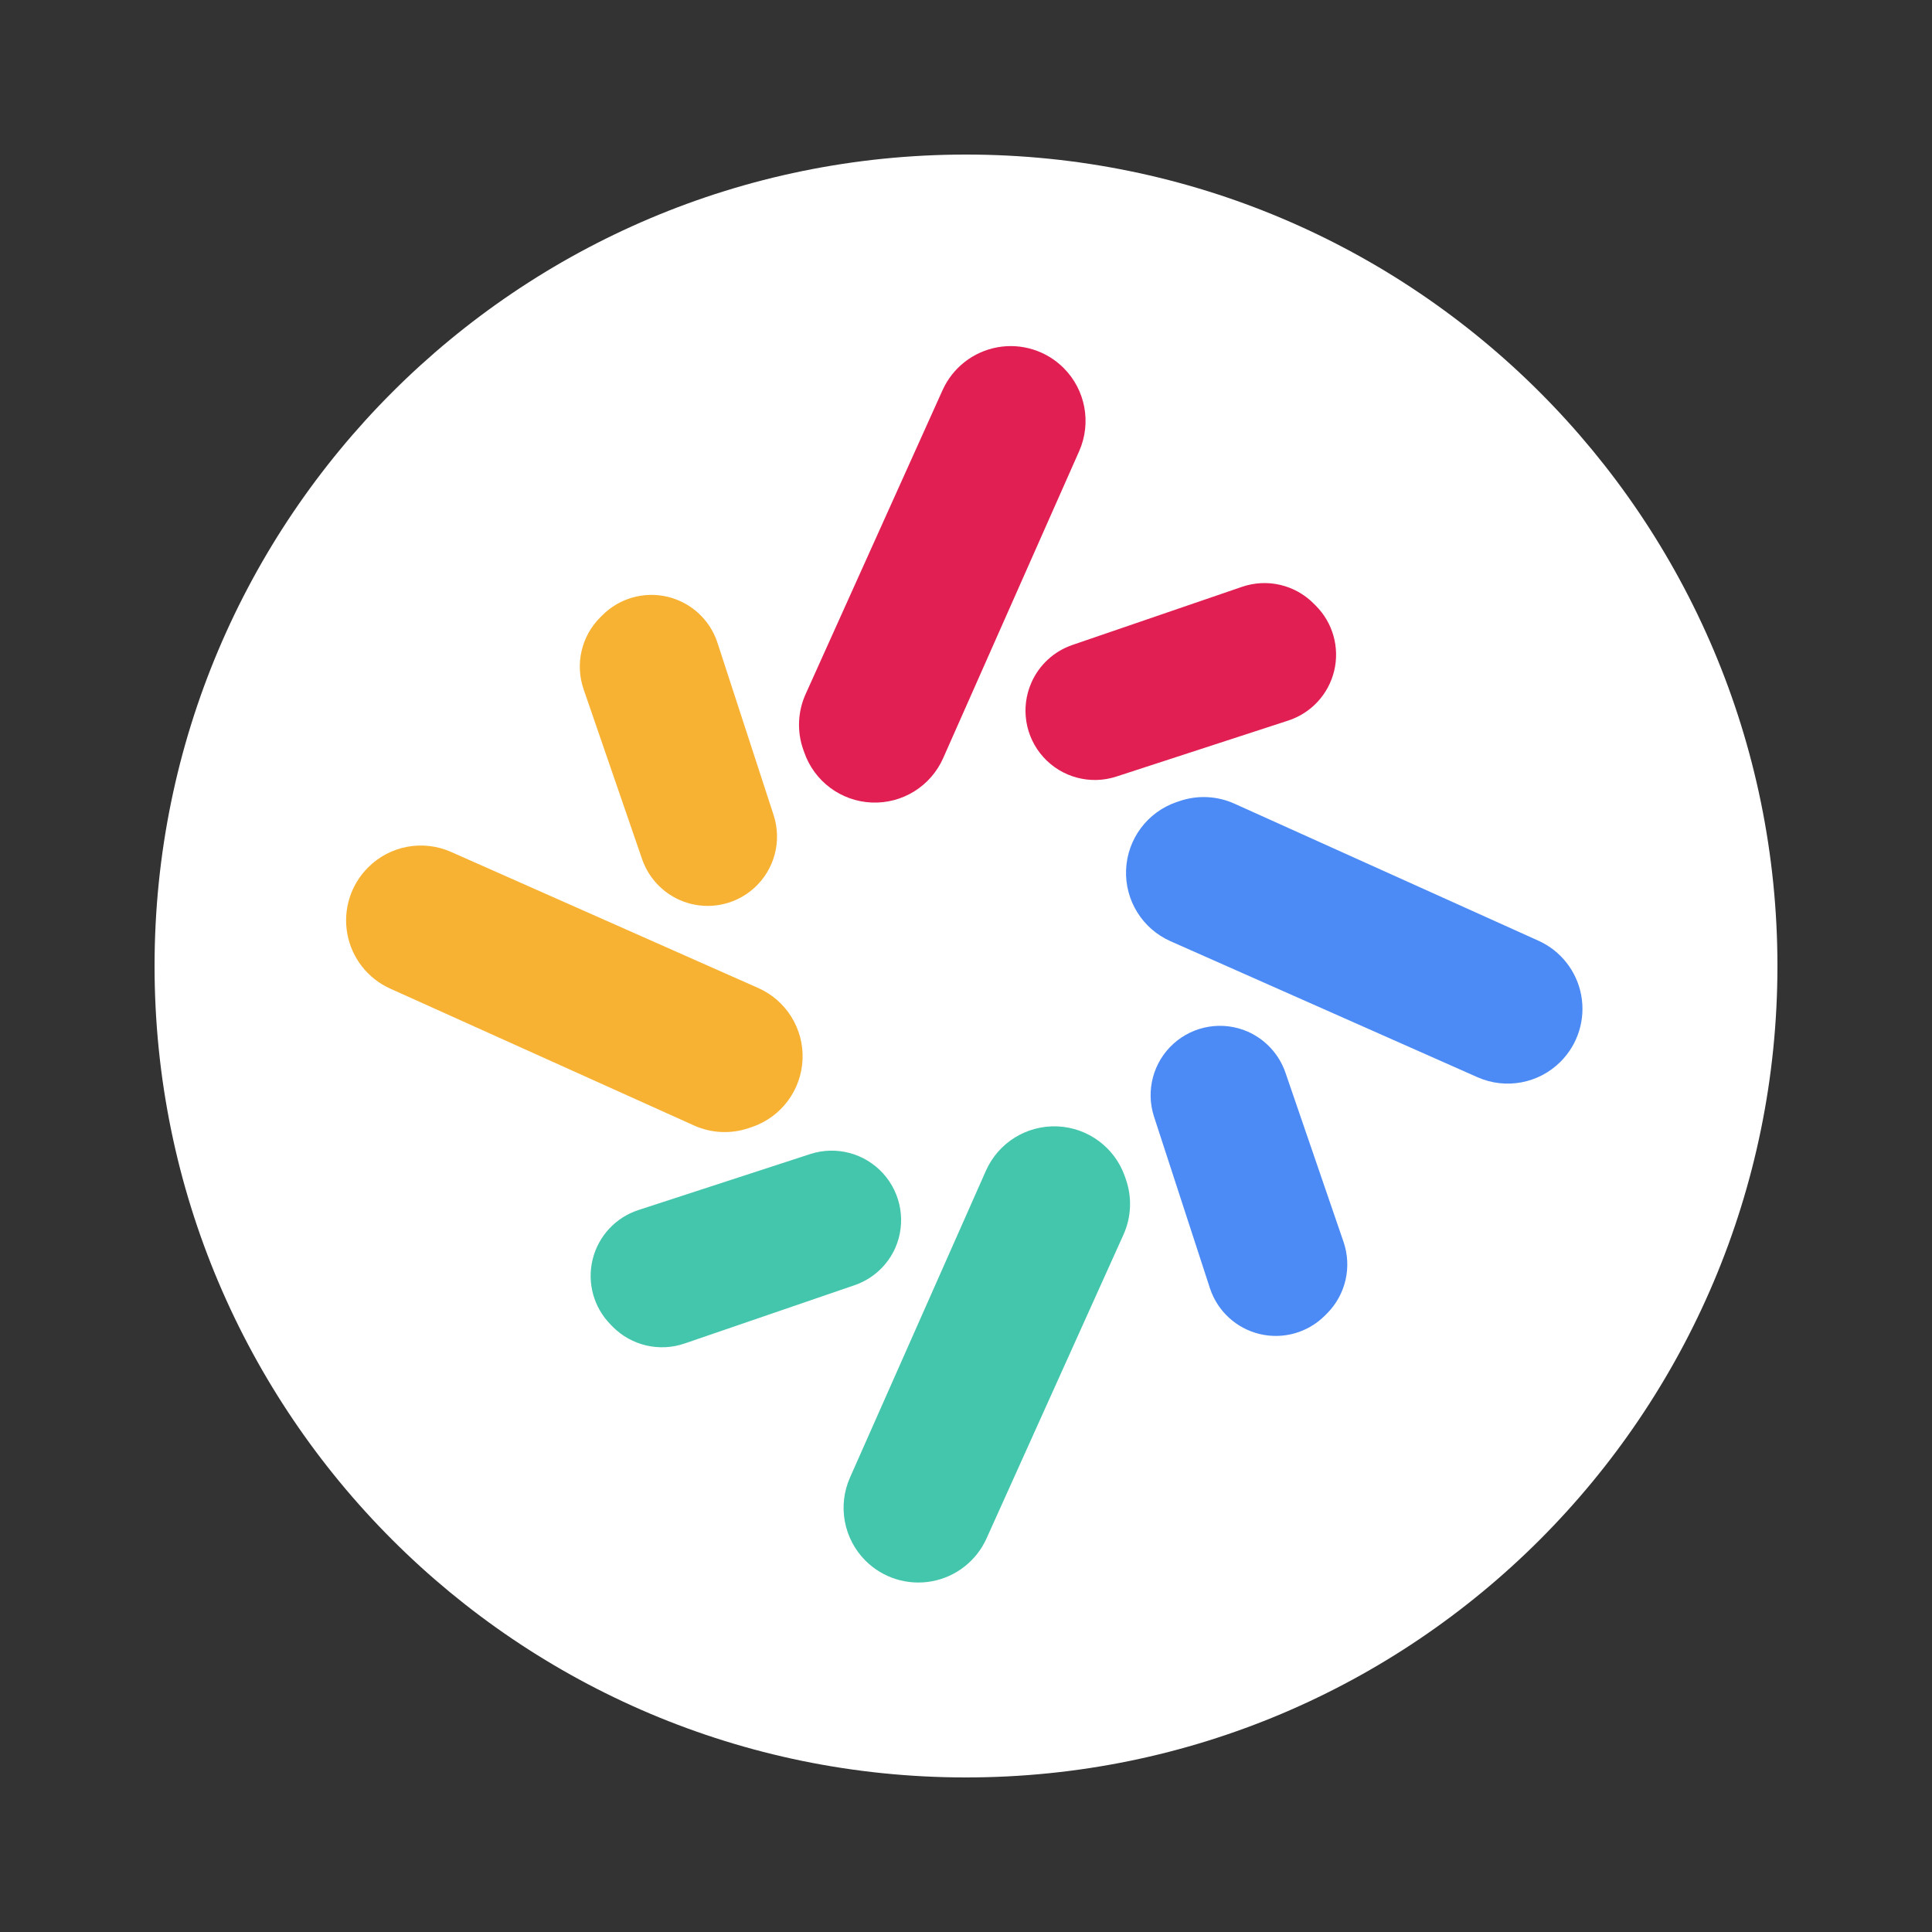 <svg fill="none" height="200" viewBox="0 0 200 200" width="200" xmlns="http://www.w3.org/2000/svg"><rect x="0" y="0" width="200" height="200" fill="#333333" stroke="none"/><path d="m100 184c46.392 0 84-37.608 84-84 0-46.392-37.608-84-84-84-46.392 0-84 37.608-84 84 0 46.392 37.608 84 84 84z" fill="#fff"/><path d="m83.133 77.542.116.323c1.035 3.011 3.809 5.08 6.99 5.213 3.181.134 6.119-1.696 7.402-4.609l14.078-31.773c1.29-2.926.648-6.345-1.615-8.604-1.799-1.797-4.365-2.596-6.866-2.138-2.501.458-4.617 2.114-5.663 4.432l-14.177 31.467c-.81 1.793-.904 3.828-.265 5.689z" fill="#e11f53"/><path d="m106.775 70.653c.808-1.827 2.342-3.235 4.232-3.884l17.563-6.02c2.592-.89 5.466-.226 7.403 1.714l.232.232c1.768 1.764 2.491 4.322 1.908 6.751-.583 2.429-2.389 4.38-4.765 5.149l-17.787 5.796c-2.695.878-5.655.088-7.554-2.017-1.899-2.105-2.382-5.129-1.232-7.721z" fill="#e11f53"/><path d="m122.094 82.932-.323.108c-3.004 1.042-5.066 3.813-5.199 6.99-.134 3.177 1.688 6.112 4.594 7.402l31.774 14.078c2.922 1.299 6.343.663 8.603-1.599 1.801-1.796 2.604-4.363 2.148-6.864-.456-2.502-2.114-4.62-4.433-5.665l-31.467-14.185c-1.796-.811-3.834-.906-5.697-.265z" fill="#4c8bf5"/><path d="m129.173 106.797c1.828.811 3.237 2.343 3.892 4.232l6.02 17.538c.887 2.593.222 5.464-1.714 7.404l-.232.231c-1.763 1.757-4.31 2.475-6.731 1.898-2.421-.578-4.37-2.367-5.152-4.73l-5.796-17.787c-.87-2.689-.082-5.639 2.014-7.535 2.097-1.896 5.11-2.386 7.699-1.251z" fill="#4c8bf5"/><path d="m116.554 122.1-.107-.314c-1.046-2.994-3.812-5.048-6.98-5.182-3.169-.136-6.099 1.675-7.396 4.569l-14.077 31.774c-1.299 2.924-.663 6.347 1.598 8.612 1.799 1.796 4.365 2.595 6.866 2.137 2.501-.457 4.617-2.114 5.663-4.431l14.185-31.467c.806-1.798.895-3.836.248-5.698z" fill="#43c6ac"/><path d="m92.688 129.166c-.809 1.83-2.346 3.238-4.24 3.883l-17.555 6.021c-2.607.907-5.504.241-7.453-1.715l-.224-.232c-1.751-1.769-2.459-4.321-1.869-6.74.589-2.419 2.391-4.359 4.76-5.126l17.787-5.796c2.687-.865 5.632-.076 7.527 2.016 1.896 2.091 2.392 5.099 1.267 7.689z" fill="#43c6ac"/><g fill="#f8b233"><path d="m77.543 116.769.323-.108c3.011-1.035 5.08-3.809 5.214-6.99.134-3.181-1.696-6.118-4.609-7.402l-31.774-14.077c-2.925-1.298-6.348-.655-8.604 1.615-1.797 1.799-2.596 4.365-2.138 6.866.458 2.5 2.114 4.618 4.431 5.663l31.467 14.177c1.795.806 3.829.898 5.689.257z"/><path d="m70.323 93.152c-1.816-.816-3.213-2.348-3.859-4.231l-6.045-17.555c-.905-2.607-.239-5.503 1.714-7.453l.232-.232c1.768-1.763 4.324-2.483 6.752-1.9s4.38 2.384 5.155 4.757l5.796 17.787c.903 2.703.123 5.684-1.99 7.597-2.112 1.913-5.156 2.396-7.757 1.23z"/></g></svg>